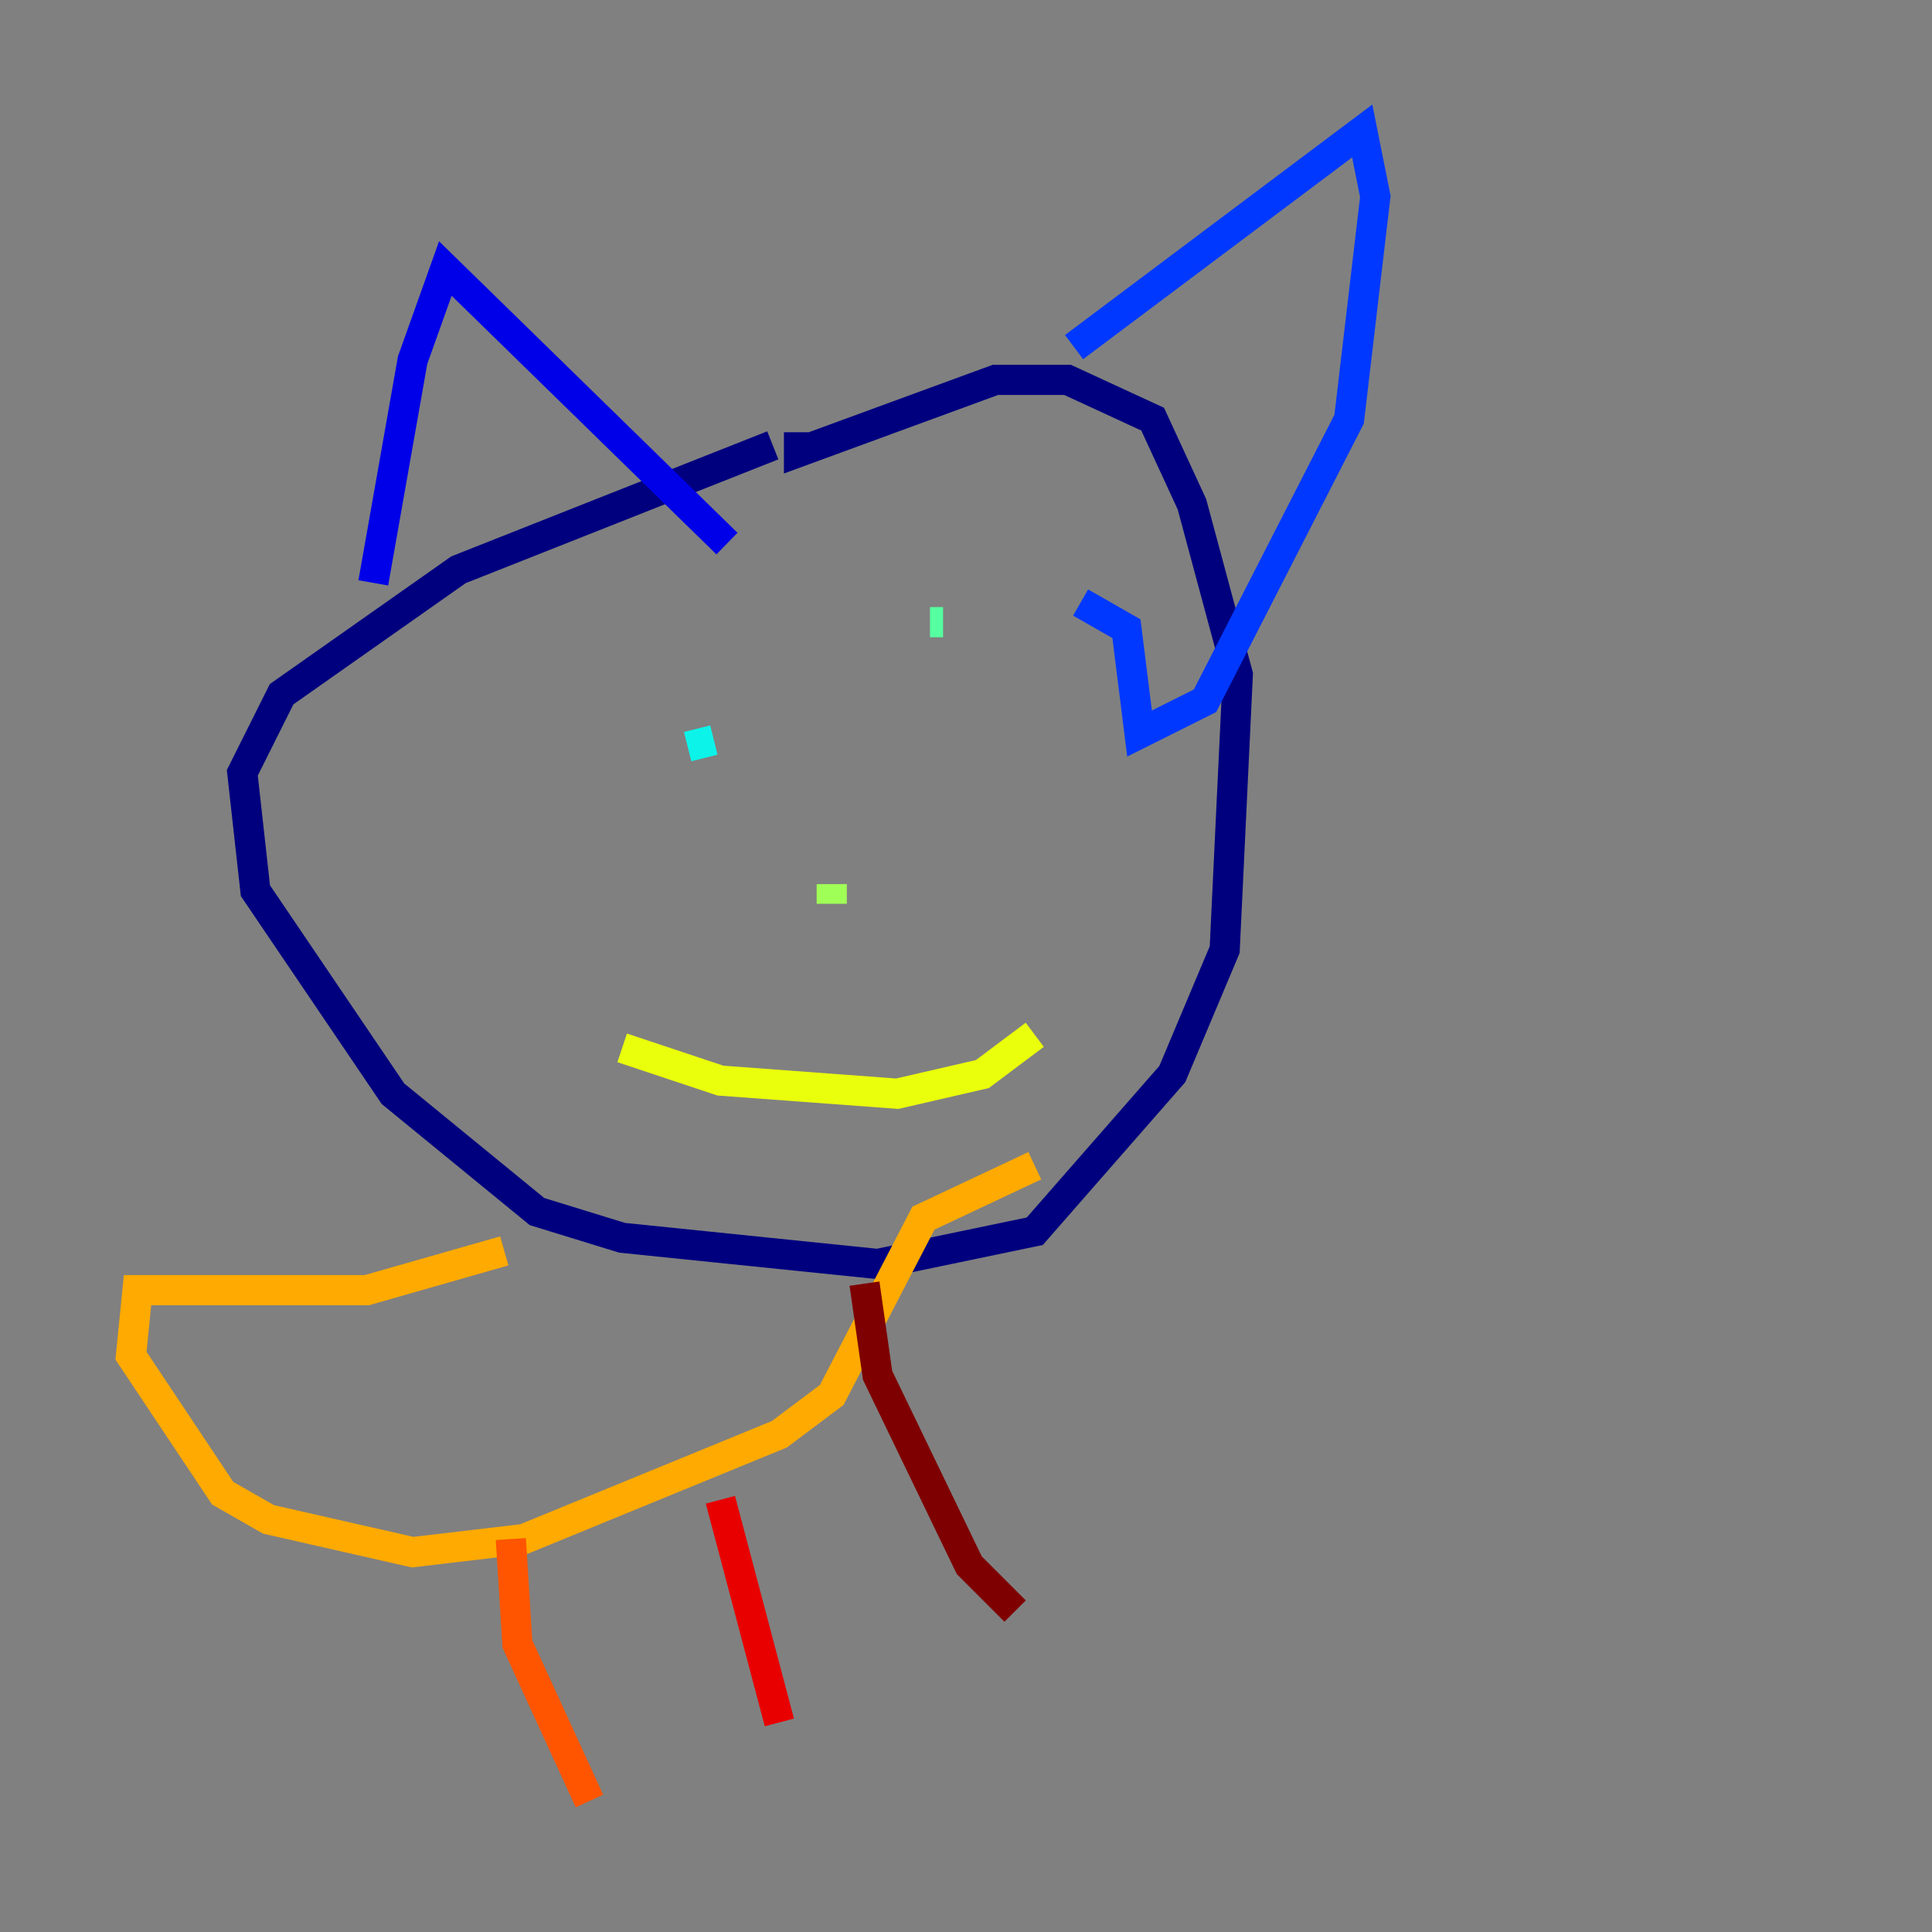 <?xml version="1.0" encoding="utf-8" ?>
<svg baseProfile="tiny" height="128" version="1.2" viewBox="0,0,128,128" width="128" xmlns="http://www.w3.org/2000/svg" xmlns:ev="http://www.w3.org/2001/xml-events" xmlns:xlink="http://www.w3.org/1999/xlink"><rect x="0" y="0" width="128" height="128" fill="#808080" stroke="none"/><defs /><polyline fill="none" points="51.2,29.505 30.373,37.749 18.658,45.993 16.054,51.2 16.922,59.01 26.034,72.461 35.58,80.271 41.22,82.007 58.142,83.742 68.556,81.573 77.668,71.159 81.139,62.915 82.007,44.691 78.969,33.41 76.366,27.77 70.725,25.166 65.953,25.166 52.936,29.939 52.936,28.637" stroke="#00007f" stroke-width="2" /><polyline fill="none" points="24.732,38.617 27.336,23.864 29.505,17.79 48.163,36.014" stroke="#0000e8" stroke-width="2" /><polyline fill="none" points="71.159,22.997 90.251,8.678 91.119,13.017 89.383,27.77 79.837,46.427 75.498,48.597 74.63,41.654 71.593,39.919" stroke="#0038ff" stroke-width="2" /><polyline fill="none" points="105.003,16.054 105.003,16.054" stroke="#0094ff" stroke-width="2" /><polyline fill="none" points="45.559,49.464 47.295,49.031" stroke="#0cf4ea" stroke-width="2" /><polyline fill="none" points="61.614,41.22 62.481,41.22" stroke="#56ffa0" stroke-width="2" /><polyline fill="none" points="55.105,58.576 55.105,59.878" stroke="#a0ff56" stroke-width="2" /><polyline fill="none" points="41.22,69.424 47.729,71.593 59.444,72.461 65.085,71.159 68.556,68.556" stroke="#eaff0c" stroke-width="2" /><polyline fill="none" points="33.41,82.875 24.298,85.478 9.112,85.478 8.678,89.817 14.752,98.929 17.79,100.664 27.336,102.834 34.712,101.966 51.634,95.024 55.105,92.42 61.18,80.705 68.556,77.234" stroke="#ffaa00" stroke-width="2" /><polyline fill="none" points="33.844,101.966 34.278,108.909 39.051,119.322" stroke="#ff5500" stroke-width="2" /><polyline fill="none" points="47.729,99.363 51.634,114.115" stroke="#e80000" stroke-width="2" /><polyline fill="none" points="57.275,85.044 58.142,91.119 64.217,103.702 67.254,106.739" stroke="#7f0000" stroke-width="2" /></svg>
